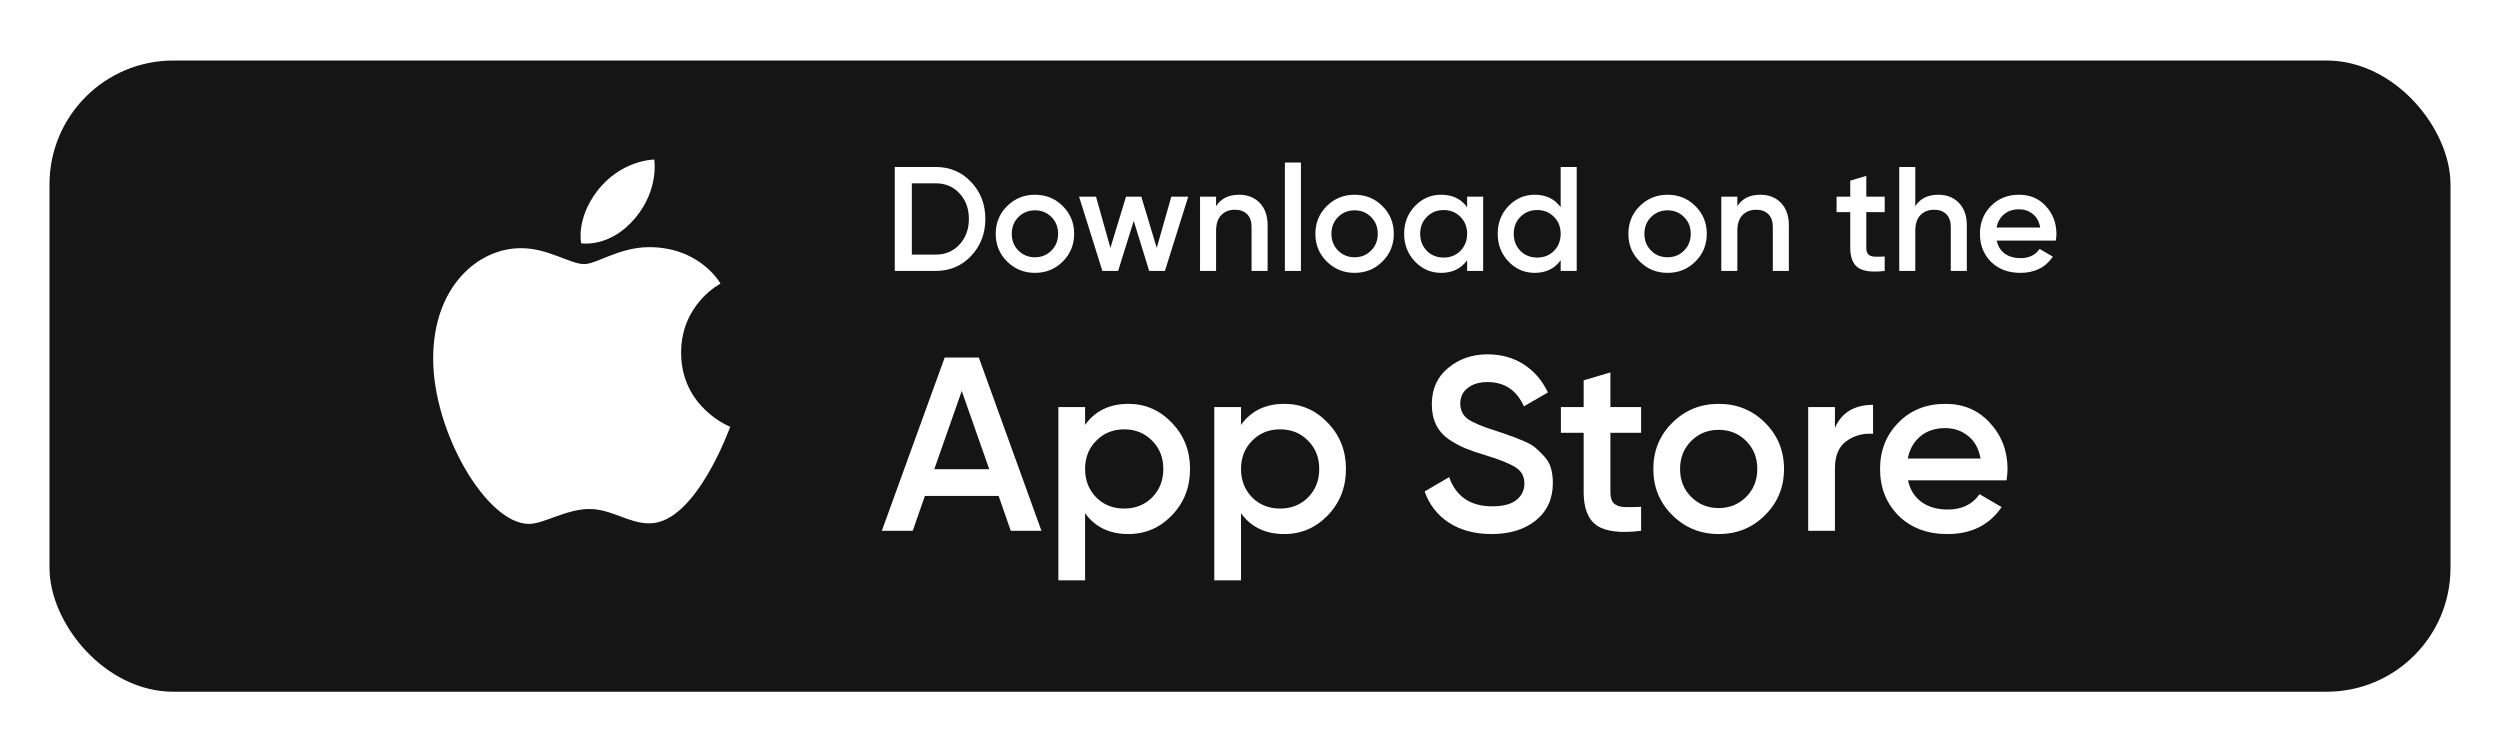 <svg width="202" height="60" viewBox="0 0 202 60" fill="none" xmlns="http://www.w3.org/2000/svg">
<g filter="url(#filter0_d_334_6924)">
<rect x="4" y="0.891" width="194" height="51" rx="10" fill="#151515"/>
<path d="M75.597 9.491C76.749 9.491 77.705 9.895 78.465 10.703C79.233 11.511 79.617 12.507 79.617 13.691C79.617 14.867 79.233 15.863 78.465 16.679C77.705 17.487 76.749 17.891 75.597 17.891H72.297V9.491H75.597ZM75.597 16.571C76.389 16.571 77.033 16.299 77.529 15.755C78.033 15.211 78.285 14.523 78.285 13.691C78.285 12.851 78.033 12.163 77.529 11.627C77.033 11.083 76.389 10.811 75.597 10.811H73.677V16.571H75.597ZM83.623 18.047C82.743 18.047 81.995 17.743 81.379 17.135C80.763 16.527 80.455 15.779 80.455 14.891C80.455 14.003 80.763 13.255 81.379 12.647C81.995 12.039 82.743 11.735 83.623 11.735C84.511 11.735 85.259 12.039 85.867 12.647C86.483 13.255 86.791 14.003 86.791 14.891C86.791 15.779 86.483 16.527 85.867 17.135C85.259 17.743 84.511 18.047 83.623 18.047ZM82.291 16.247C82.651 16.607 83.095 16.787 83.623 16.787C84.151 16.787 84.595 16.607 84.955 16.247C85.315 15.887 85.495 15.435 85.495 14.891C85.495 14.347 85.315 13.895 84.955 13.535C84.595 13.175 84.151 12.995 83.623 12.995C83.095 12.995 82.651 13.175 82.291 13.535C81.931 13.895 81.751 14.347 81.751 14.891C81.751 15.435 81.931 15.887 82.291 16.247ZM94.641 11.891H96.009L94.125 17.891H92.853L91.605 13.847L90.345 17.891H89.073L87.189 11.891H88.557L89.721 16.031L90.981 11.891H92.217L93.465 16.031L94.641 11.891ZM100.119 11.735C100.807 11.735 101.363 11.955 101.787 12.395C102.211 12.835 102.423 13.439 102.423 14.207V17.891H101.127V14.339C101.127 13.891 101.007 13.547 100.767 13.307C100.527 13.067 100.199 12.947 99.783 12.947C99.327 12.947 98.959 13.091 98.679 13.379C98.399 13.659 98.259 14.091 98.259 14.675V17.891H96.963V11.891H98.259V12.659C98.651 12.043 99.271 11.735 100.119 11.735ZM103.819 17.891V9.131H105.115V17.891H103.819ZM109.451 18.047C108.571 18.047 107.823 17.743 107.207 17.135C106.591 16.527 106.283 15.779 106.283 14.891C106.283 14.003 106.591 13.255 107.207 12.647C107.823 12.039 108.571 11.735 109.451 11.735C110.339 11.735 111.087 12.039 111.695 12.647C112.311 13.255 112.619 14.003 112.619 14.891C112.619 15.779 112.311 16.527 111.695 17.135C111.087 17.743 110.339 18.047 109.451 18.047ZM108.119 16.247C108.479 16.607 108.923 16.787 109.451 16.787C109.979 16.787 110.423 16.607 110.783 16.247C111.143 15.887 111.323 15.435 111.323 14.891C111.323 14.347 111.143 13.895 110.783 13.535C110.423 13.175 109.979 12.995 109.451 12.995C108.923 12.995 108.479 13.175 108.119 13.535C107.759 13.895 107.579 14.347 107.579 14.891C107.579 15.435 107.759 15.887 108.119 16.247ZM118.543 11.891H119.839V17.891H118.543V17.027C118.055 17.707 117.355 18.047 116.443 18.047C115.619 18.047 114.915 17.743 114.331 17.135C113.747 16.519 113.455 15.771 113.455 14.891C113.455 14.003 113.747 13.255 114.331 12.647C114.915 12.039 115.619 11.735 116.443 11.735C117.355 11.735 118.055 12.071 118.543 12.743V11.891ZM115.291 16.271C115.651 16.631 116.103 16.811 116.647 16.811C117.191 16.811 117.643 16.631 118.003 16.271C118.363 15.903 118.543 15.443 118.543 14.891C118.543 14.339 118.363 13.883 118.003 13.523C117.643 13.155 117.191 12.971 116.647 12.971C116.103 12.971 115.651 13.155 115.291 13.523C114.931 13.883 114.751 14.339 114.751 14.891C114.751 15.443 114.931 15.903 115.291 16.271ZM126.102 9.491H127.398V17.891H126.102V17.027C125.614 17.707 124.914 18.047 124.002 18.047C123.178 18.047 122.474 17.743 121.89 17.135C121.306 16.519 121.014 15.771 121.014 14.891C121.014 14.003 121.306 13.255 121.89 12.647C122.474 12.039 123.178 11.735 124.002 11.735C124.914 11.735 125.614 12.071 126.102 12.743V9.491ZM122.85 16.271C123.21 16.631 123.662 16.811 124.206 16.811C124.75 16.811 125.202 16.631 125.562 16.271C125.922 15.903 126.102 15.443 126.102 14.891C126.102 14.339 125.922 13.883 125.562 13.523C125.202 13.155 124.75 12.971 124.206 12.971C123.662 12.971 123.21 13.155 122.85 13.523C122.49 13.883 122.31 14.339 122.31 14.891C122.31 15.443 122.49 15.903 122.85 16.271ZM134.74 18.047C133.86 18.047 133.112 17.743 132.496 17.135C131.88 16.527 131.572 15.779 131.572 14.891C131.572 14.003 131.88 13.255 132.496 12.647C133.112 12.039 133.86 11.735 134.74 11.735C135.628 11.735 136.376 12.039 136.984 12.647C137.6 13.255 137.908 14.003 137.908 14.891C137.908 15.779 137.6 16.527 136.984 17.135C136.376 17.743 135.628 18.047 134.74 18.047ZM133.408 16.247C133.768 16.607 134.212 16.787 134.74 16.787C135.268 16.787 135.712 16.607 136.072 16.247C136.432 15.887 136.612 15.435 136.612 14.891C136.612 14.347 136.432 13.895 136.072 13.535C135.712 13.175 135.268 12.995 134.74 12.995C134.212 12.995 133.768 13.175 133.408 13.535C133.048 13.895 132.868 14.347 132.868 14.891C132.868 15.435 133.048 15.887 133.408 16.247ZM142.236 11.735C142.924 11.735 143.48 11.955 143.904 12.395C144.328 12.835 144.54 13.439 144.54 14.207V17.891H143.244V14.339C143.244 13.891 143.124 13.547 142.884 13.307C142.644 13.067 142.316 12.947 141.9 12.947C141.444 12.947 141.076 13.091 140.796 13.379C140.516 13.659 140.376 14.091 140.376 14.675V17.891H139.08V11.891H140.376V12.659C140.768 12.043 141.388 11.735 142.236 11.735ZM152.284 13.139H150.796V16.019C150.796 16.267 150.852 16.447 150.964 16.559C151.076 16.663 151.24 16.723 151.456 16.739C151.68 16.747 151.956 16.743 152.284 16.727V17.891C151.292 18.011 150.58 17.927 150.148 17.639C149.716 17.343 149.5 16.803 149.5 16.019V13.139H148.396V11.891H149.5V10.595L150.796 10.211V11.891H152.284V13.139ZM156.615 11.735C157.303 11.735 157.859 11.955 158.283 12.395C158.707 12.835 158.919 13.439 158.919 14.207V17.891H157.623V14.339C157.623 13.891 157.503 13.547 157.263 13.307C157.023 13.067 156.695 12.947 156.279 12.947C155.823 12.947 155.455 13.091 155.175 13.379C154.895 13.659 154.755 14.091 154.755 14.675V17.891H153.459V9.491H154.755V12.659C155.147 12.043 155.767 11.735 156.615 11.735ZM161.335 15.443C161.431 15.899 161.651 16.251 161.995 16.499C162.339 16.739 162.759 16.859 163.255 16.859C163.943 16.859 164.459 16.611 164.803 16.115L165.871 16.739C165.279 17.611 164.403 18.047 163.243 18.047C162.267 18.047 161.479 17.751 160.879 17.159C160.279 16.559 159.979 15.803 159.979 14.891C159.979 13.995 160.275 13.247 160.867 12.647C161.459 12.039 162.219 11.735 163.147 11.735C164.027 11.735 164.747 12.043 165.307 12.659C165.875 13.275 166.159 14.023 166.159 14.903C166.159 15.039 166.143 15.219 166.111 15.443H161.335ZM161.323 14.387H164.851C164.763 13.899 164.559 13.531 164.239 13.283C163.927 13.035 163.559 12.911 163.135 12.911C162.655 12.911 162.255 13.043 161.935 13.307C161.615 13.571 161.411 13.931 161.323 14.387Z" fill="white"/>
<path d="M81.67 38.891L80.69 36.071H74.73L73.75 38.891H71.25L76.33 24.891H79.09L84.15 38.891H81.67ZM75.49 33.911H79.93L77.71 27.591L75.49 33.911ZM91.176 28.631C92.549 28.631 93.722 29.144 94.696 30.171C95.669 31.184 96.156 32.424 96.156 33.891C96.156 35.371 95.669 36.617 94.696 37.631C93.722 38.644 92.549 39.151 91.176 39.151C89.656 39.151 88.489 38.591 87.676 37.471V42.891H85.516V28.891H87.676V30.331C88.489 29.197 89.656 28.631 91.176 28.631ZM88.576 36.191C89.176 36.791 89.929 37.091 90.836 37.091C91.743 37.091 92.496 36.791 93.096 36.191C93.696 35.577 93.996 34.811 93.996 33.891C93.996 32.971 93.696 32.211 93.096 31.611C92.496 30.997 91.743 30.691 90.836 30.691C89.929 30.691 89.176 30.997 88.576 31.611C87.976 32.211 87.676 32.971 87.676 33.891C87.676 34.811 87.976 35.577 88.576 36.191ZM103.774 28.631C105.147 28.631 106.32 29.144 107.294 30.171C108.267 31.184 108.754 32.424 108.754 33.891C108.754 35.371 108.267 36.617 107.294 37.631C106.32 38.644 105.147 39.151 103.774 39.151C102.254 39.151 101.087 38.591 100.274 37.471V42.891H98.114V28.891H100.274V30.331C101.087 29.197 102.254 28.631 103.774 28.631ZM101.174 36.191C101.774 36.791 102.527 37.091 103.434 37.091C104.34 37.091 105.094 36.791 105.694 36.191C106.294 35.577 106.594 34.811 106.594 33.891C106.594 32.971 106.294 32.211 105.694 31.611C105.094 30.997 104.34 30.691 103.434 30.691C102.527 30.691 101.774 30.997 101.174 31.611C100.574 32.211 100.274 32.971 100.274 33.891C100.274 34.811 100.574 35.577 101.174 36.191ZM120.511 39.151C119.165 39.151 118.018 38.844 117.071 38.231C116.138 37.617 115.485 36.777 115.111 35.711L117.091 34.551C117.651 36.124 118.811 36.911 120.571 36.911C121.438 36.911 122.085 36.744 122.511 36.411C122.951 36.064 123.171 35.617 123.171 35.071C123.171 34.497 122.938 34.064 122.471 33.771C122.005 33.464 121.178 33.131 119.991 32.771C119.325 32.571 118.785 32.384 118.371 32.211C117.958 32.037 117.518 31.797 117.051 31.491C116.598 31.171 116.258 30.777 116.031 30.311C115.805 29.844 115.691 29.297 115.691 28.671C115.691 27.431 116.131 26.451 117.011 25.731C117.891 24.997 118.951 24.631 120.191 24.631C121.311 24.631 122.291 24.904 123.131 25.451C123.971 25.997 124.618 26.751 125.071 27.711L123.131 28.831C122.545 27.524 121.565 26.871 120.191 26.871C119.525 26.871 118.991 27.031 118.591 27.351C118.191 27.657 117.991 28.077 117.991 28.611C117.991 29.131 118.191 29.544 118.591 29.851C119.005 30.144 119.745 30.457 120.811 30.791C121.345 30.964 121.731 31.097 121.971 31.191C122.225 31.271 122.571 31.404 123.011 31.591C123.465 31.777 123.805 31.964 124.031 32.151C124.258 32.337 124.498 32.571 124.751 32.851C125.018 33.131 125.205 33.451 125.311 33.811C125.418 34.171 125.471 34.577 125.471 35.031C125.471 36.297 125.011 37.304 124.091 38.051C123.185 38.784 121.991 39.151 120.511 39.151ZM132.6 30.971H130.12V35.771C130.12 36.184 130.213 36.484 130.4 36.671C130.586 36.844 130.86 36.944 131.22 36.971C131.593 36.984 132.053 36.977 132.6 36.951V38.891C130.946 39.091 129.76 38.951 129.04 38.471C128.32 37.977 127.96 37.077 127.96 35.771V30.971H126.12V28.891H127.96V26.731L130.12 26.091V28.891H132.6V30.971ZM138.869 39.151C137.402 39.151 136.155 38.644 135.129 37.631C134.102 36.617 133.589 35.371 133.589 33.891C133.589 32.411 134.102 31.164 135.129 30.151C136.155 29.137 137.402 28.631 138.869 28.631C140.349 28.631 141.595 29.137 142.609 30.151C143.635 31.164 144.149 32.411 144.149 33.891C144.149 35.371 143.635 36.617 142.609 37.631C141.595 38.644 140.349 39.151 138.869 39.151ZM136.649 36.151C137.249 36.751 137.989 37.051 138.869 37.051C139.749 37.051 140.489 36.751 141.089 36.151C141.689 35.551 141.989 34.797 141.989 33.891C141.989 32.984 141.689 32.231 141.089 31.631C140.489 31.031 139.749 30.731 138.869 30.731C137.989 30.731 137.249 31.031 136.649 31.631C136.049 32.231 135.749 32.984 135.749 33.891C135.749 34.797 136.049 35.551 136.649 36.151ZM148.262 30.571C148.808 29.331 149.835 28.711 151.342 28.711V31.051C150.515 30.997 149.795 31.197 149.182 31.651C148.568 32.091 148.262 32.824 148.262 33.851V38.891H146.102V28.891H148.262V30.571ZM154.169 34.811C154.329 35.571 154.696 36.157 155.269 36.571C155.842 36.971 156.542 37.171 157.369 37.171C158.516 37.171 159.376 36.757 159.949 35.931L161.729 36.971C160.742 38.424 159.282 39.151 157.349 39.151C155.722 39.151 154.409 38.657 153.409 37.671C152.409 36.671 151.909 35.411 151.909 33.891C151.909 32.397 152.402 31.151 153.389 30.151C154.376 29.137 155.642 28.631 157.189 28.631C158.656 28.631 159.856 29.144 160.789 30.171C161.736 31.197 162.209 32.444 162.209 33.911C162.209 34.137 162.182 34.437 162.129 34.811H154.169ZM154.149 33.051H160.029C159.882 32.237 159.542 31.624 159.009 31.211C158.489 30.797 157.876 30.591 157.169 30.591C156.369 30.591 155.702 30.811 155.169 31.251C154.636 31.691 154.296 32.291 154.149 33.051Z" fill="white"/>
<g clip-path="url(#clip0_334_6924)">
<path d="M48.242 11.453C50.176 8.904 52.865 8.891 52.865 8.891C52.865 8.891 53.266 11.288 51.344 13.597C49.292 16.063 46.96 15.659 46.96 15.659C46.96 15.659 46.522 13.72 48.242 11.453ZM47.206 17.338C48.201 17.338 50.048 15.97 52.452 15.97C56.59 15.97 58.218 18.915 58.218 18.915C58.218 18.915 55.034 20.543 55.034 24.492C55.034 28.948 59 30.484 59 30.484C59 30.484 56.227 38.287 52.483 38.287C50.763 38.287 49.425 37.128 47.613 37.128C45.766 37.128 43.934 38.331 42.74 38.331C39.32 38.331 35 30.928 35 24.978C35 19.123 38.657 16.052 42.087 16.052C44.316 16.052 46.047 17.338 47.206 17.338Z" fill="white"/>
</g>
</g>
<defs>
<filter id="filter0_d_334_6924" x="0" y="0.891" width="202" height="59" filterUnits="userSpaceOnUse" color-interpolation-filters="sRGB">
<feFlood flood-opacity="0" result="BackgroundImageFix"/>
<feColorMatrix in="SourceAlpha" type="matrix" values="0 0 0 0 0 0 0 0 0 0 0 0 0 0 0 0 0 0 127 0" result="hardAlpha"/>
<feOffset dy="4"/>
<feGaussianBlur stdDeviation="2"/>
<feComposite in2="hardAlpha" operator="out"/>
<feColorMatrix type="matrix" values="0 0 0 0 0 0 0 0 0 0 0 0 0 0 0 0 0 0 0.25 0"/>
<feBlend mode="normal" in2="BackgroundImageFix" result="effect1_dropShadow_334_6924"/>
<feBlend mode="normal" in="SourceGraphic" in2="effect1_dropShadow_334_6924" result="shape"/>
</filter>
<clipPath id="clip0_334_6924">
<rect width="24" height="29.441" fill="white" transform="translate(35 8.891)"/>
</clipPath>
</defs>
</svg>
